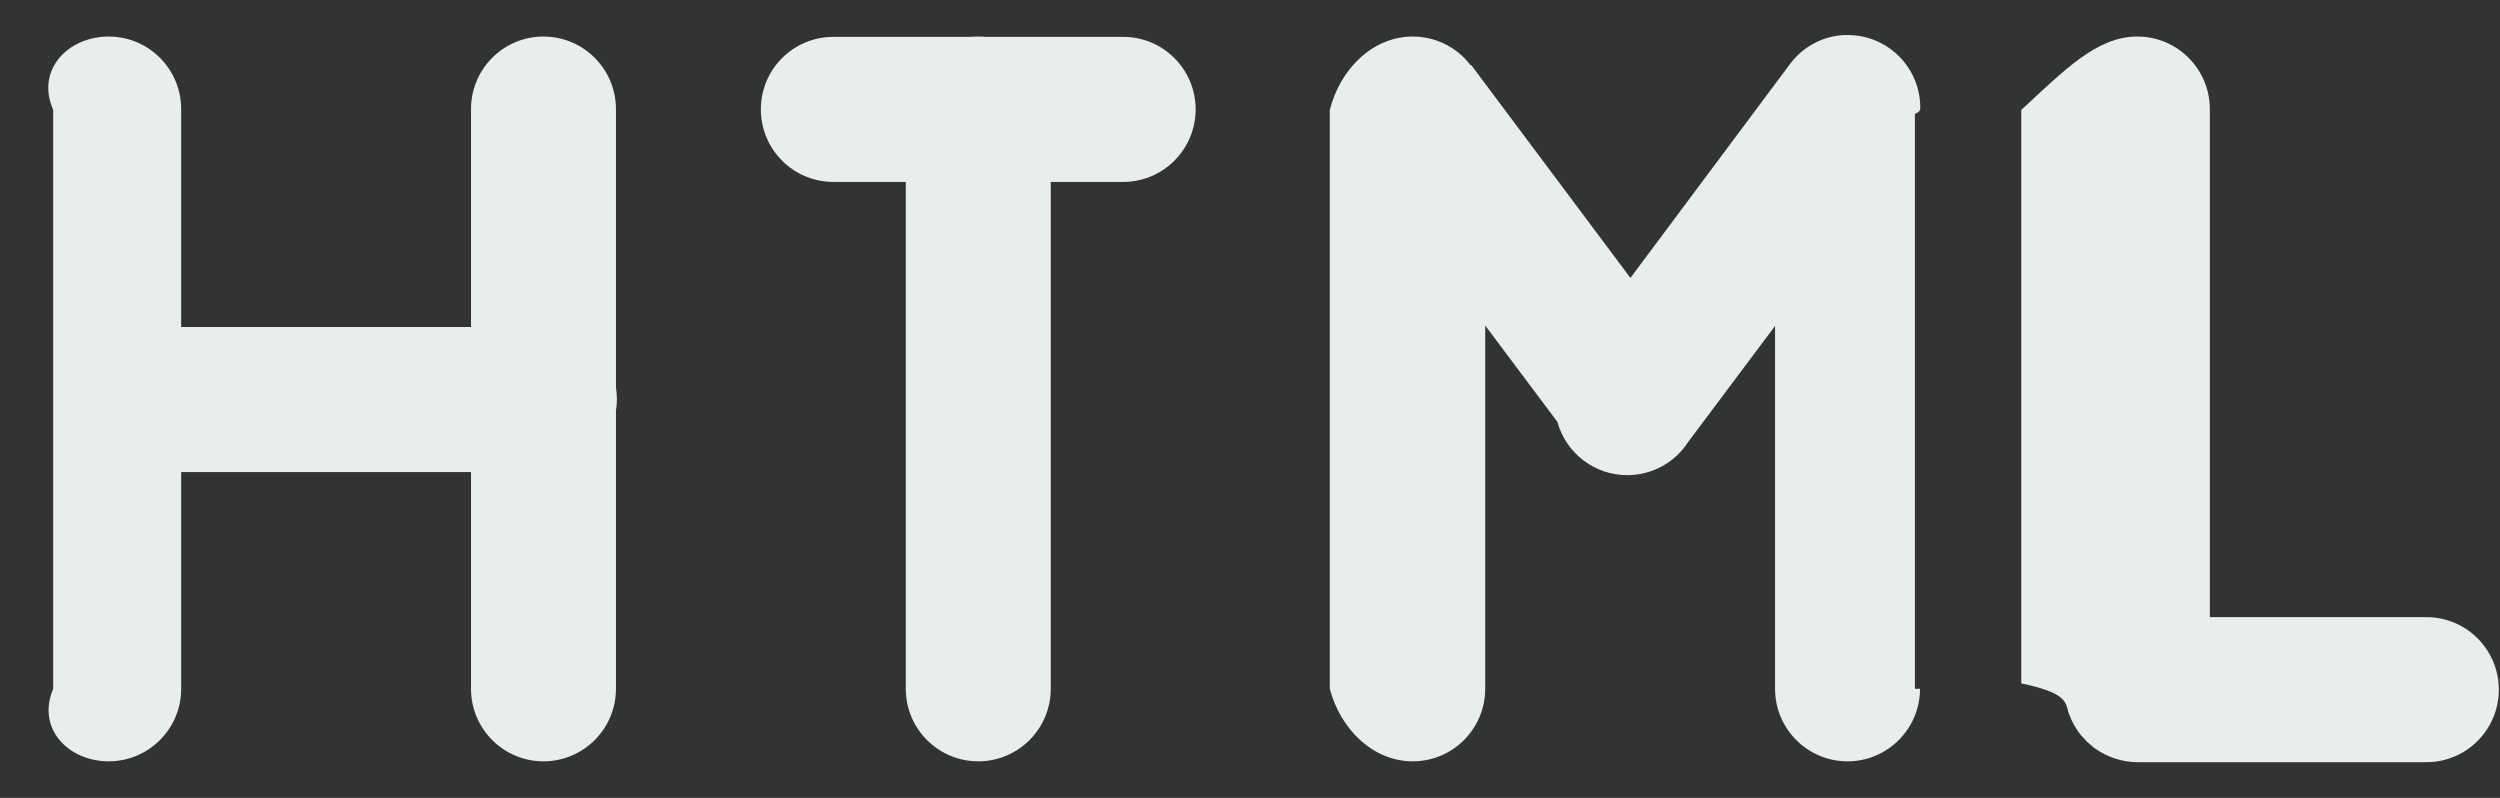 ﻿<?xml version="1.0" encoding="utf-8"?>
<svg version="1.1" xmlns:xlink="http://www.w3.org/1999/xlink" width="47px" height="15px" xmlns="http://www.w3.org/2000/svg">
  <rect width="100%" height="100%" fill="#333333" stroke="none"/>
  <g transform="matrix(1 0 0 1 -1283 -267 )">
    <path d="M 34.783 0.66  C 34.736 0.658  34.69 0.658  34.644 0.66  C 34.241 0.689  33.871 0.896  33.636 1.225  L 30.652 5.225  L 27.661 1.225  L 27.65 1.23  C 27.387 0.881  26.974 0.68  26.538 0.687  C 25.788 0.699  25.188 1.316  25 2.067  L 25 12.949  C 25.197 13.702  25.807 14.313  26.56 14.313  C 27.312 14.313  27.922 13.702  27.922 12.949  L 27.922 6.12  L 29.279 7.931  C 29.441 8.523  29.979 8.933  30.593 8.933  C 31.055 8.933  31.486 8.699  31.737 8.31  L 33.371 6.128  L 33.371 12.949  C 33.371 13.702  33.981 14.313  34.734 14.313  C 35.486 14.313  36.096 13.702  36.096 12.949  C 36.096 12.949  36.096 12.949  36 12.949  L 36 2.141  C 36.099 2.102  36.101 2.062  36.101 2.023  C 36.101 1.287  35.518 0.684  34.783 0.66  Z M 2.044 0.687  C 2.036 0.687  2.029 0.687  2.022 0.687  C 1.271 0.699  0.672 1.316  1 2.067  L 1 12.949  C 0.681 13.702  1.291 14.313  2.043 14.313  C 2.796 14.313  3.406 13.702  3.406 12.949  L 3.406 8.875  L 8.855 8.875  L 8.855 12.949  C 8.855 13.702  9.465 14.313  10.217 14.313  C 10.97 14.313  11.58 13.702  11.58 12.949  L 11.58 7.724  C 11.603 7.579  11.603 7.432  11.58 7.287  L 11.58 2.067  C 11.58 2.062  11.58 2.056  11.58 2.051  C 11.58 1.298  10.97 0.687  10.217 0.687  C 10.21 0.687  10.203 0.687  10.196 0.687  C 9.445 0.699  8.846 1.316  8.855 2.067  L 8.855 6.147  L 3.406 6.147  L 3.406 2.067  C 3.406 2.062  3.406 2.056  3.406 2.051  C 3.406 1.298  2.796 0.687  2.044 0.687  Z M 18.372 0.687  L 18.37 0.687  C 18.324 0.687  18.279 0.689  18.233 0.693  L 15.667 0.693  C 14.914 0.693  14.304 1.303  14.304 2.056  C 14.304 2.809  14.914 3.42  15.667 3.42  L 17.029 3.42  L 17.029 12.949  C 17.029 13.702  17.639 14.313  18.391 14.313  C 19.144 14.313  19.754 13.702  19.754 12.949  L 19.754 3.42  L 21.116 3.42  C 21.868 3.42  22.478 2.809  22.478 2.056  C 22.478 1.303  21.868 0.693  21.116 0.693  L 18.536 0.693  C 18.481 0.688  18.427 0.686  18.372 0.687  Z M 40.183 0.687  C 40.176 0.687  40.168 0.687  40.161 0.687  C 39.411 0.699  38.812 1.316  38 2.067  L 38 12.848  C 38.808 13.016  38.827 13.184  38.875 13.345  C 38.875 13.346  38.875 13.348  38.875 13.35  C 38.878 13.362  38.88 13.374  38.883 13.385  C 38.895 13.418  38.908 13.45  38.921 13.481  C 38.943 13.534  38.967 13.586  38.995 13.636  C 39.012 13.665  39.03 13.693  39.05 13.721  C 39.055 13.73  39.06 13.739  39.066 13.748  C 39.086 13.776  39.107 13.804  39.129 13.83  C 39.151 13.855  39.175 13.88  39.199 13.904  C 39.209 13.916  39.219 13.927  39.229 13.939  C 39.252 13.96  39.276 13.98  39.3 13.999  C 39.313 14.01  39.325 14.021  39.338 14.032  C 39.348 14.041  39.358 14.05  39.368 14.059  C 39.399 14.081  39.431 14.102  39.464 14.122  C 39.53 14.163  39.601 14.199  39.673 14.228  C 39.698 14.238  39.722 14.247  39.747 14.255  C 39.894 14.306  40.049 14.331  40.205 14.329  L 45.616 14.329  C 46.368 14.329  46.978 13.719  46.978 12.965  C 46.978 12.212  46.368 11.602  45.616 11.602  L 41.545 11.602  L 41.545 2.067  C 41.545 2.062  41.545 2.056  41.545 2.051  C 41.545 1.298  40.935 0.687  40.183 0.687  Z " fill-rule="nonzero" fill="#e9eded" stroke="none" transform="matrix(1 0 0 1 1283 267 )" />
  </g>
</svg>